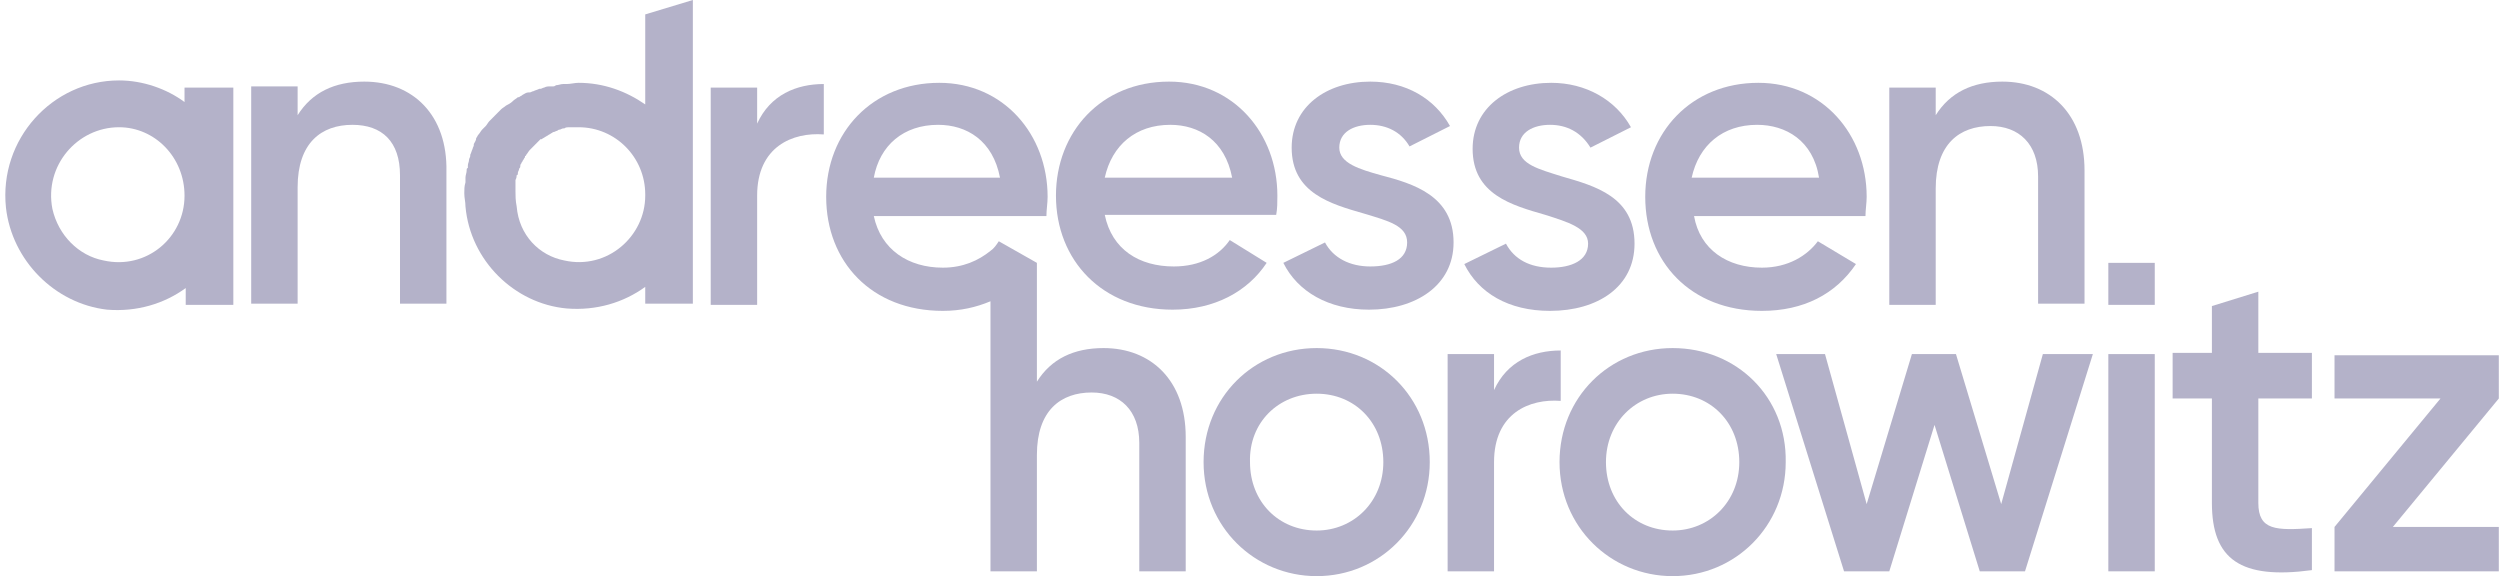 <svg width="243" height="56" viewBox="0 0 243 56" fill="none" xmlns="http://www.w3.org/2000/svg">
<path d="M127.98 33.833C121.848 33.833 116.988 38.617 116.988 44.917C116.988 51.217 121.963 56 127.98 56C134.113 56 138.973 51.1 138.973 44.917C138.973 38.617 134.113 33.833 127.98 33.833ZM127.98 38.267C131.683 38.267 134.46 41.067 134.46 44.917C134.46 48.767 131.568 51.567 127.98 51.567C124.278 51.567 121.5 48.767 121.5 44.917C121.385 41.067 124.278 38.267 127.98 38.267Z" fill="#B4B2C9"/>
<path d="M219.51 48.883V38.733H224.717V34.3H219.51V28.35L214.997 29.75V34.3H211.179V38.733H214.997V48.883C214.997 54.367 217.774 56.35 224.717 55.417V51.333C221.246 51.567 219.51 51.567 219.51 48.883Z" fill="#B4B2C9"/>
<path d="M242.885 51.217H232.586L242.885 38.733V34.533H226.916V38.733H237.215L226.916 51.217V55.533H242.885V51.217Z" fill="#B4B2C9"/>
<path d="M62.717 1.4L67.346 0V29.517H62.717V27.883C60.634 29.4 57.973 30.217 55.08 29.983C49.989 29.517 45.707 25.317 45.244 20.067C45.244 19.6 45.129 19.25 45.129 18.783C45.129 18.433 45.129 18.083 45.244 17.733C45.244 17.617 45.244 17.617 45.244 17.5V17.383V17.267C45.244 17.033 45.36 16.8 45.36 16.567C45.36 16.45 45.36 16.333 45.476 16.333V16.217V16.1C45.476 15.867 45.591 15.75 45.591 15.517C45.591 15.4 45.707 15.283 45.707 15.167V15.05C45.823 14.817 45.823 14.7 45.938 14.467C45.938 14.35 46.054 14.233 46.054 14.117C46.054 14.117 46.054 14.117 46.054 14C46.17 13.767 46.286 13.65 46.286 13.417C46.401 13.3 46.401 13.183 46.517 13.067C46.633 12.95 46.748 12.717 46.864 12.6C46.98 12.483 47.096 12.367 47.211 12.25C47.327 12.133 47.443 11.9 47.559 11.783C47.674 11.667 47.79 11.55 47.906 11.433C48.021 11.317 48.137 11.2 48.368 10.967C48.484 10.85 48.6 10.733 48.716 10.617C48.831 10.5 49.063 10.383 49.178 10.267C49.641 10.033 49.757 9.917 49.873 9.8C49.989 9.683 50.22 9.567 50.336 9.45H50.451C50.567 9.333 50.683 9.333 50.798 9.217C51.03 9.1 51.146 8.983 51.377 8.983H51.493C51.608 8.983 51.724 8.867 51.84 8.867C52.071 8.75 52.187 8.75 52.419 8.633H52.534C52.65 8.633 52.766 8.517 52.881 8.517C53.113 8.4 53.228 8.4 53.46 8.4H53.576H53.691C53.807 8.4 53.923 8.4 54.038 8.283C54.27 8.283 54.501 8.167 54.733 8.167H54.849C54.964 8.167 54.964 8.167 55.08 8.167C55.427 8.167 55.89 8.05 56.237 8.05C58.667 8.05 60.866 8.867 62.717 10.15V1.4ZM54.849 25.317C59.014 26.25 62.717 22.983 62.717 19.017V18.9C62.717 15.283 59.824 12.367 56.237 12.367C56.006 12.367 55.774 12.367 55.543 12.367H55.427C55.427 12.367 55.427 12.367 55.311 12.367C55.196 12.367 54.964 12.367 54.849 12.483H54.733C54.617 12.483 54.501 12.6 54.386 12.6C54.27 12.6 54.154 12.717 54.154 12.717C54.038 12.717 53.923 12.833 53.807 12.833C53.691 12.833 53.691 12.95 53.576 12.95C53.46 13.067 53.344 13.067 53.228 13.183C53.113 13.183 53.113 13.3 52.997 13.3C52.881 13.417 52.766 13.417 52.65 13.533C52.65 13.533 52.65 13.533 52.534 13.533L52.419 13.65C52.303 13.767 52.187 13.883 52.071 14C52.071 14 52.071 14 51.956 14.117C51.84 14.233 51.608 14.467 51.493 14.583C51.377 14.7 51.261 14.933 51.146 15.05C51.146 15.05 51.146 15.167 51.03 15.167C51.03 15.167 51.03 15.167 51.03 15.283C50.914 15.4 50.914 15.517 50.798 15.633C50.798 15.75 50.683 15.75 50.683 15.867C50.567 15.983 50.567 16.1 50.567 16.217C50.567 16.333 50.451 16.333 50.451 16.45C50.451 16.567 50.336 16.683 50.336 16.8C50.336 16.917 50.336 17.033 50.22 17.033C50.22 17.15 50.22 17.267 50.104 17.5C50.104 17.617 50.104 17.733 50.104 17.733C50.104 17.85 50.104 18.083 50.104 18.2V18.317C50.104 18.433 50.104 18.433 50.104 18.55C50.104 19.017 50.104 19.483 50.22 20.067C50.451 22.867 52.419 24.85 54.849 25.317Z" fill="#B4B2C9"/>
<path d="M17.936 8.517V9.917C16.2 8.633 13.886 7.817 11.572 7.817C5.092 7.817 -0.116 13.533 0.579 20.183C1.157 25.317 5.323 29.517 10.414 30.1C13.307 30.333 15.969 29.517 18.052 28V29.633H22.68V8.517H17.936ZM17.936 19.017C17.936 23.1 14.233 26.25 10.067 25.317C7.637 24.85 5.67 22.867 5.092 20.3C4.282 16.1 7.522 12.367 11.572 12.367C15.043 12.367 17.936 15.283 17.936 19.017Z" fill="#B4B2C9"/>
<path d="M151.701 34.067V38.967C148.693 38.733 145.221 40.133 145.221 44.917V55.533H140.709V34.417H145.221V37.917C146.494 35.117 149.04 34.067 151.701 34.067Z" fill="#B4B2C9"/>
<path d="M162.579 33.833C156.446 33.833 151.586 38.617 151.586 44.917C151.586 51.217 156.561 56 162.579 56C168.711 56 173.571 51.1 173.571 44.917C173.687 38.617 168.827 33.833 162.579 33.833ZM162.579 38.267C166.281 38.267 169.059 41.067 169.059 44.917C169.059 48.767 166.166 51.567 162.579 51.567C158.876 51.567 156.099 48.767 156.099 44.917C156.099 41.067 158.991 38.267 162.579 38.267Z" fill="#B4B2C9"/>
<path d="M203.426 34.417L196.83 55.533H192.433L188.036 41.3L183.639 55.533H179.241L172.646 34.417H177.39L181.44 49L185.837 34.417H190.119L194.516 49L198.566 34.417H203.426Z" fill="#B4B2C9"/>
<path d="M209.443 34.417H204.93V55.533H209.443V34.417Z" fill="#B4B2C9"/>
<path d="M80.074 8.167V13.067C77.066 12.833 73.594 14.233 73.594 19.017V29.633H69.081V8.517H73.594V12.017C74.867 9.217 77.413 8.167 80.074 8.167Z" fill="#B4B2C9"/>
<path fill-rule="evenodd" clip-rule="evenodd" d="M100.787 37.1V25.55L97.084 23.45C96.852 23.8 96.621 24.15 96.274 24.383C95.117 25.317 93.612 26.017 91.645 26.017C88.29 26.017 85.628 24.267 84.934 21H101.712C101.712 20.708 101.741 20.387 101.77 20.067C101.799 19.746 101.828 19.425 101.828 19.133C101.828 13.067 97.547 8.05 91.298 8.05C84.818 8.05 80.305 12.833 80.305 19.133C80.305 25.433 84.702 30.217 91.645 30.217C93.381 30.217 94.885 29.867 96.274 29.283V55.533H100.787V44.217C100.787 39.9 103.101 38.15 106.11 38.15C108.887 38.15 110.738 39.9 110.738 43.05V55.533H115.251V42.467C115.251 36.983 111.895 33.833 107.267 33.833C104.374 33.833 102.175 34.883 100.787 37.1ZM97.2 17.267C96.505 13.65 93.96 12.133 91.182 12.133C87.827 12.133 85.512 14.117 84.934 17.267H97.2Z" fill="#B4B2C9"/>
<path d="M119.533 23.333C118.491 24.85 116.64 25.9 114.094 25.9C110.739 25.9 108.077 24.267 107.383 20.883H124.046C124.161 20.3 124.161 19.6 124.161 19.017C124.161 12.95 119.88 7.933 113.631 7.933C107.036 7.933 102.639 12.833 102.639 19.017C102.639 25.317 107.151 30.1 113.979 30.1C118.029 30.1 121.269 28.35 123.12 25.55L119.533 23.333ZM113.747 12.133C116.524 12.133 119.07 13.65 119.764 17.267H107.383C108.077 14.117 110.391 12.133 113.747 12.133Z" fill="#B4B2C9"/>
<path d="M171.257 26.017C173.803 26.017 175.654 24.85 176.696 23.45L180.399 25.667C178.431 28.583 175.307 30.217 171.257 30.217C164.314 30.217 159.917 25.433 159.917 19.133C159.917 12.833 164.43 8.05 170.91 8.05C177.159 8.05 181.44 13.067 181.44 19.133C181.44 19.717 181.324 20.417 181.324 21H164.661C165.24 24.267 167.901 26.017 171.257 26.017ZM176.811 17.267C176.233 13.65 173.571 12.133 170.794 12.133C167.439 12.133 165.124 14.117 164.43 17.267H176.811Z" fill="#B4B2C9"/>
<path d="M204.93 29.633H209.443V25.55H204.93V29.633Z" fill="#B4B2C9"/>
<path d="M35.409 7.933C32.516 7.933 30.317 8.983 28.929 11.2V8.75V8.4H24.416V10.15V29.517H28.929V18.2C28.929 13.883 31.243 12.133 34.252 12.133C37.145 12.133 38.88 13.767 38.88 17.033V29.517H43.393V16.683C43.509 11.2 40.153 7.933 35.409 7.933Z" fill="#B4B2C9"/>
<path d="M188.151 29.633H183.639V8.517H188.151V11.2C189.54 8.983 191.739 7.933 194.631 7.933C199.26 7.933 202.616 11.083 202.616 16.567V29.517H198.103V17.15C198.103 14 196.251 12.25 193.474 12.25C190.466 12.25 188.151 14 188.151 18.317V29.633Z" fill="#B4B2C9"/>
<path d="M130.179 14.35C130.179 12.833 131.567 12.133 133.187 12.133C134.807 12.133 136.196 12.833 137.006 14.233L140.94 12.25C139.436 9.567 136.659 7.933 133.187 7.933C128.906 7.933 125.55 10.383 125.55 14.35C125.55 18.783 129.369 19.833 132.609 20.767C134.923 21.467 136.774 21.933 136.774 23.567C136.774 25.2 135.27 25.9 133.187 25.9C131.22 25.9 129.6 25.083 128.79 23.567L124.74 25.55C126.129 28.35 129.137 30.1 133.071 30.1C137.584 30.1 141.287 27.767 141.287 23.567C141.287 19.017 137.353 17.85 134.229 17.033C132.146 16.45 130.179 15.867 130.179 14.35Z" fill="#B4B2C9"/>
<path d="M150.66 12.133C149.04 12.133 147.651 12.833 147.651 14.35C147.651 15.983 149.619 16.45 151.817 17.15C155.057 18.083 158.876 19.133 158.876 23.683C158.876 27.883 155.289 30.217 150.66 30.217C146.61 30.217 143.717 28.467 142.329 25.667L146.379 23.683C147.189 25.2 148.693 26.017 150.776 26.017C152.743 26.017 154.363 25.317 154.363 23.683C154.363 22.167 152.396 21.583 150.197 20.883C146.957 19.95 143.139 18.9 143.139 14.467C143.139 10.5 146.494 8.05 150.776 8.05C154.131 8.05 157.024 9.683 158.529 12.367L154.594 14.35C153.669 12.833 152.28 12.133 150.66 12.133Z" fill="#B4B2C9"/>
</svg>
